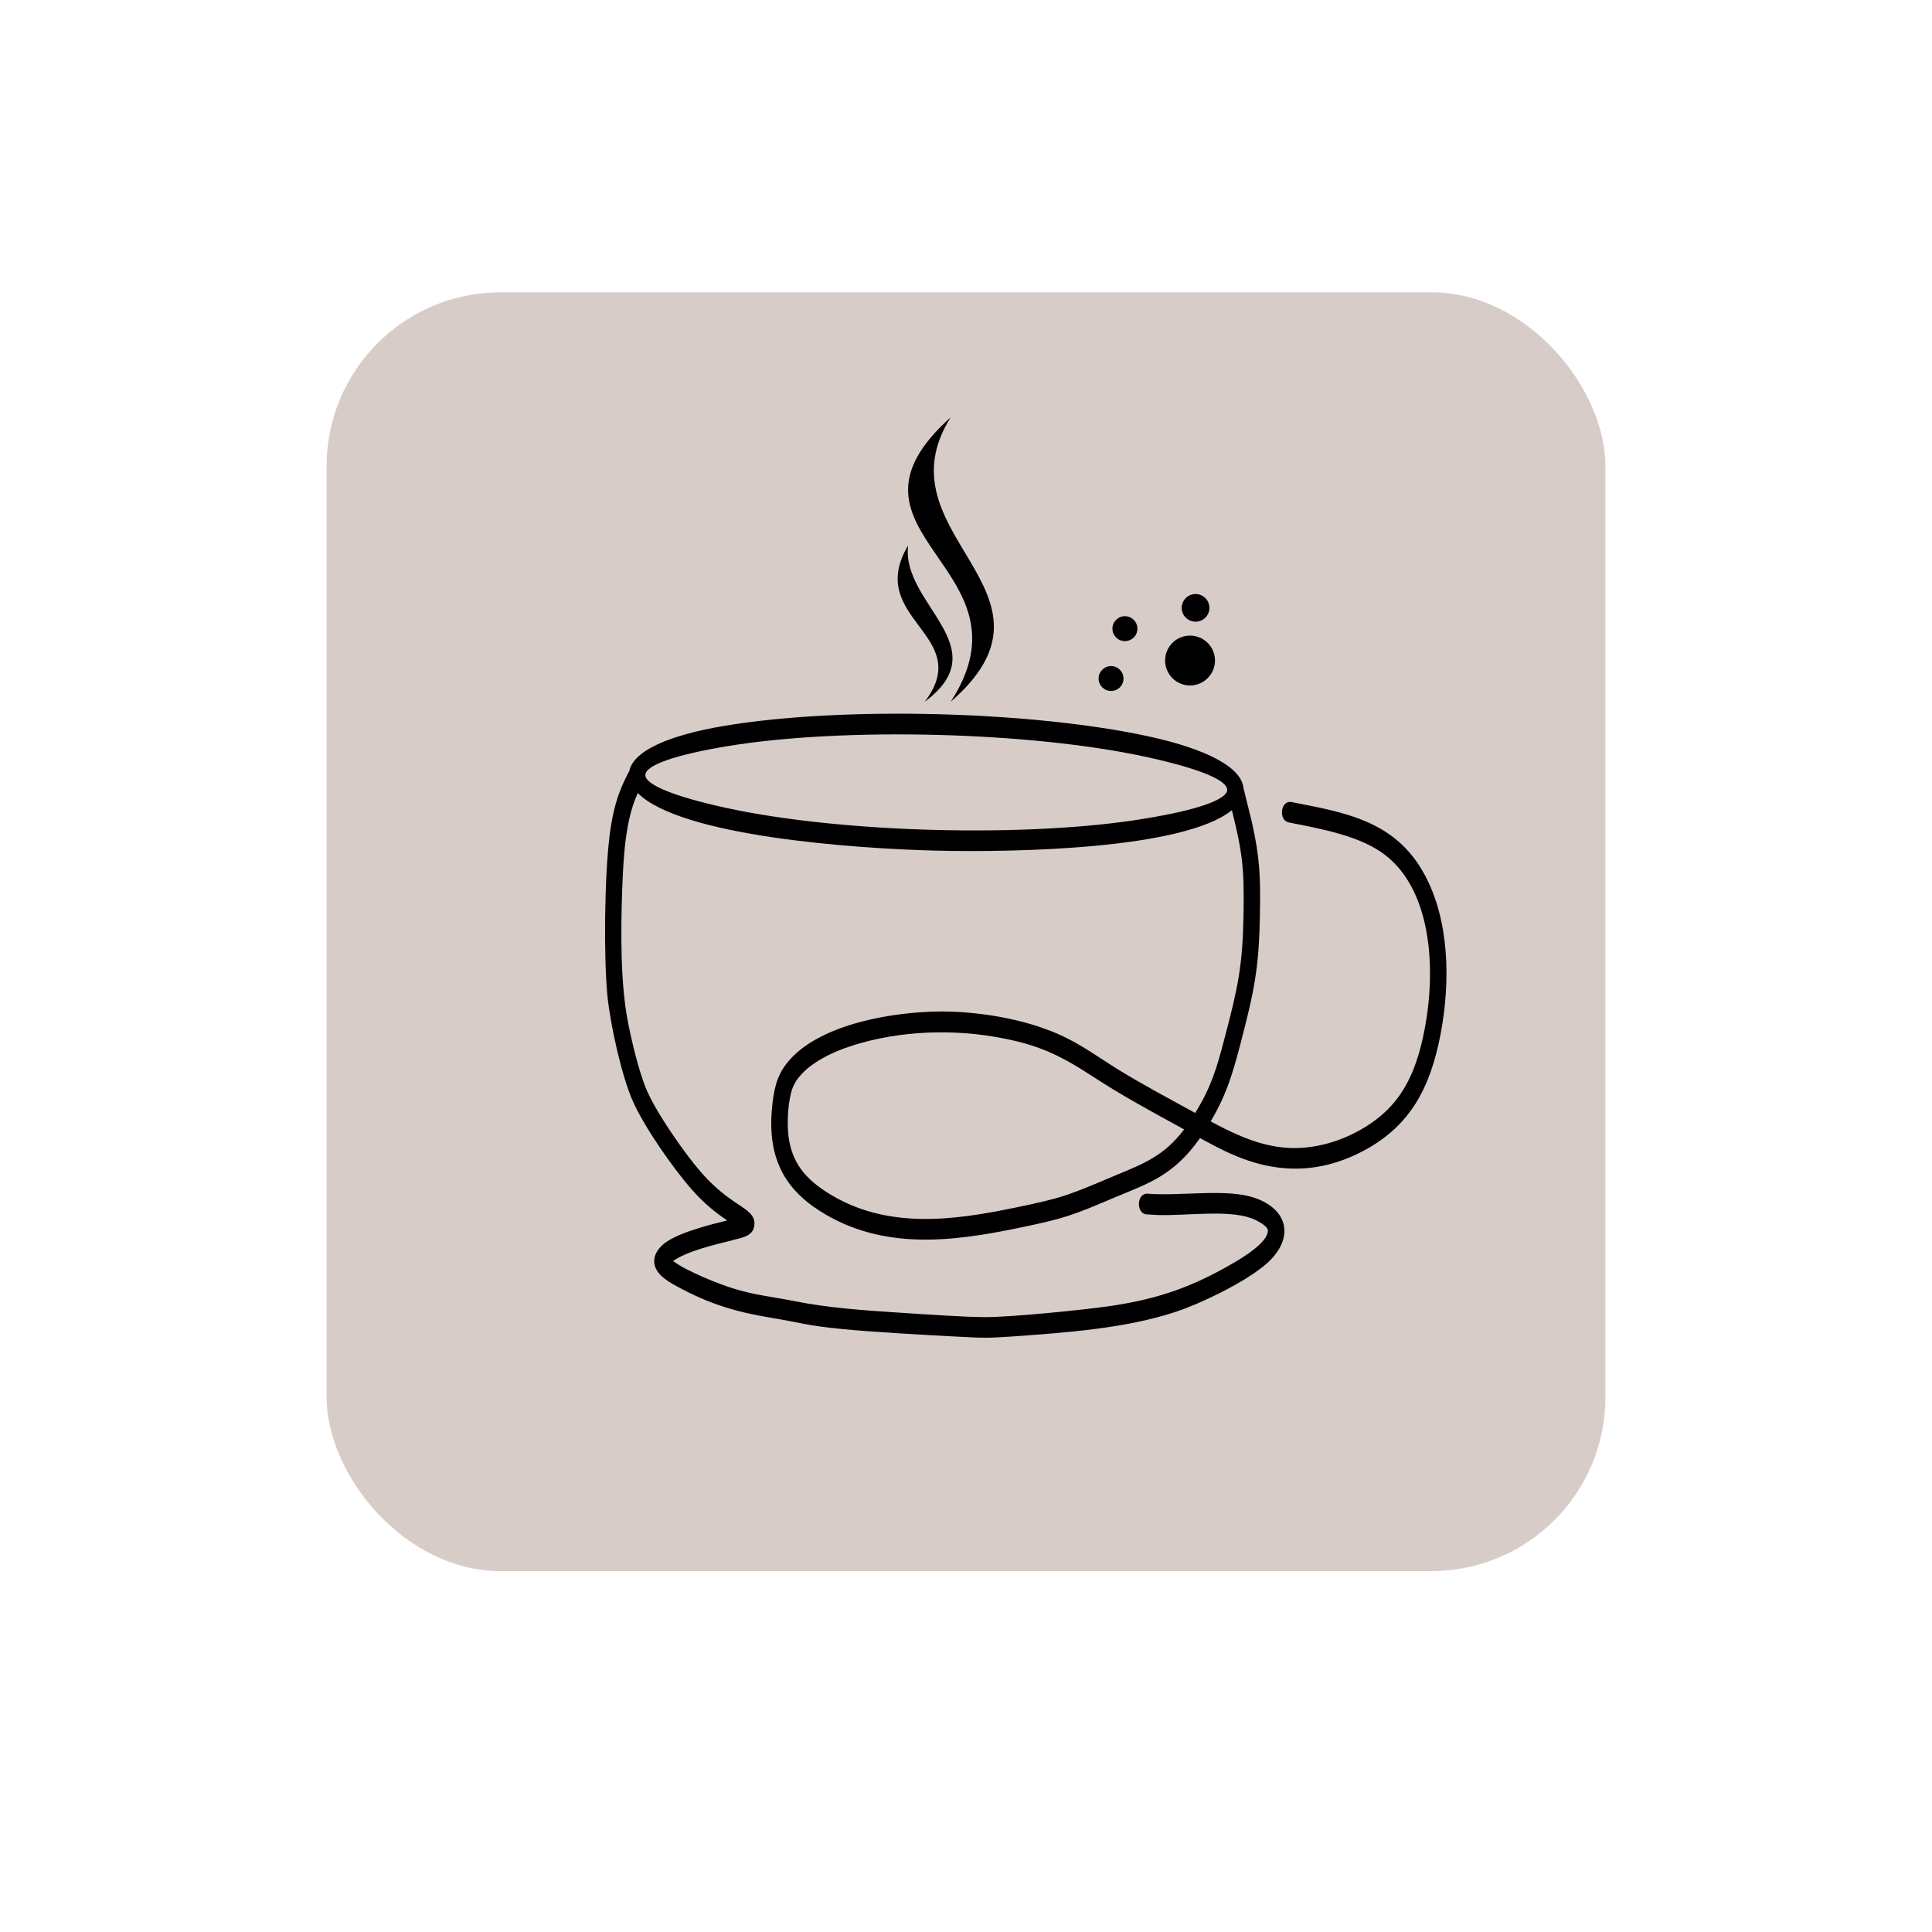 <?xml version="1.0" encoding="UTF-8"?>
<svg id="Layer_1" data-name="Layer 1" xmlns="http://www.w3.org/2000/svg" viewBox="0 0 2000 2000">
  <defs>
    <style>
      .cls-1 {
        fill: #d7ccc8;
      }

      .cls-2 {
        fill-rule: evenodd;
      }
    </style>
  </defs>
  <rect class="cls-1" x="338.1" y="302.59" width="1323.81" height="1323.81" rx="180.11" ry="180.11"/>
  <g>
    <g>
      <path d="m1333.95,851.31c-10.82-2.39-8.12-23.09,2.8-21.05h0c55.65,10.81,107.51,19.34,137.64,74.52,25.97,47.44,27.24,110.24,17.14,164.39-10.91,58.7-32.74,95.9-77.39,120.7-40.05,22.18-80.46,25.37-121.22,11.83-17.41-5.8-32.38-13.54-50.69-23.55-27.24,38.91-53.66,46.87-86.86,60.86-47.17,20.02-53.4,22.3-101.74,32.31-67.83,13.99-140.25,23.43-205.01-17.75-39.15-25.03-55.02-58.81-48.98-111.26,2.26-19.91,6.58-32.53,17.95-45.28,33.91-38.11,109.77-49.71,156.13-49.94,35.81-.11,76.85,6.37,109.41,18.43,29.77,10.92,47.62,24.92,72.34,40.39,25.34,15.7,55.29,31.74,81.8,46.19,16.42-26.62,22.19-45.73,30.58-78.04,13.89-52.9,18.58-74.4,19.48-129.01.72-45.39-1.08-62.57-12.09-106.37-49.52,40.38-224.22,43.91-307.11,41.87-81.54-2.05-263.1-14.56-307.93-59.61-12.45,27.53-14.7,62.11-16.05,98.97-1.62,44.48-1.9,96.93,5.59,136.52,3.97,20.82,11.82,53.81,19.75,72.13,7.67,17.63,22.73,40.5,35.18,57.9,19.75,27.42,33.55,43,58,59.27,11.73,7.74,18.49,12.17,18.31,21.27-.18,12.52-12.36,14.22-23.36,16.95v.12c-17.68,4.44-44.74,10.46-60.88,21.27,12.9,10.12,47.8,24.23,64.4,29.12,21.01,6.37,41.13,8.42,61.6,12.52,33.91,6.83,69.72,9.44,110.76,12.06,28.86,1.82,65.21,4.44,86.95,4.44,26.52,0,100.21-7.28,128.98-11.49,49.43-7.28,85.51-19.79,129.43-45.73,8.57-5.12,33.46-20.13,33.64-32.19.09-5.35-13.26-11.61-17.5-13.08-24.44-8.76-67.83-2.28-95.97-3.19-5.23-.23-8.75-.46-12.18-.68-11.18-.91-10.1-22.3,1.08-21.39,35.27,2.73,82.53-5.81,111.66,4.55,36.53,13.08,40.14,45.05,8.39,70.53-22.64,18.2-64.67,38.45-90.56,47.1-52.32,17.4-114.1,21.61-169.3,25.6-26.07,1.82-31.03,1.59-58.45.11-31.39-1.59-85.86-4.66-117.43-7.74-37.7-3.64-45.28-7.05-73.51-11.61-36.26-6.03-63.86-13.99-97.86-32.53-7.58-4.1-13.26-7.85-16.87-11.49h0c-12.45-12.63-6.31-26.62,6.67-35.15,16.15-10.47,45.19-17.41,62.15-21.73-12.99-8.65-23.99-17.63-36.89-32.19h0c-19.3-21.96-49.52-65.07-61.33-92.38-11.27-26.05-22.82-78.04-25.8-107.96-3.97-40.73-3.07-124.12,2.35-166.66,4.51-34.81,12.36-50.85,20.38-66.21,4.33-20.82,41.13-36.97,98.31-46.53,122.03-20.48,319.2-15.47,440.42,11.15,58.26,12.86,94.88,31.51,96.96,53.13l8.75,35.38c8.3,37.54,8.93,56.54,8.3,94.42-.9,56.99-5.86,80.2-20.2,135.26-8.48,32.19-14.7,52.9-30.76,80.09,37.43,20.25,70.98,33.68,112.47,24.91,25.44-5.23,54.75-19.45,74.41-41.07,19.39-21.16,28.95-49.26,34.82-80.43,11.82-63.25,6.49-143.22-41.85-179.74-24.8-18.66-61.88-25.94-98.94-33.1l-.27-.11Zm-108.14,317.85c-32.83-17.98-62.68-34.02-93.62-54.15-36.89-24.12-59.35-34.47-103.99-41.98-50.33-8.3-106.07-5-153.78,12.06-18.76,6.83-45.64,20.37-53.76,40.73-4.69,11.83-6.31,35.27-4.42,50.28,3.52,28.44,18.58,44.59,40.05,58.36,60.97,38.79,130.78,28.89,194.55,15.7,51.32-10.58,55.29-12.97,104.89-33.79h0c-.81.34-1.35.57,0,0,29.22-12.17,49.7-20.25,70.08-47.21h0Zm-70.08,47.21c2.98-1.25,1.17-.57,0,0h0Zm114.64-398.62c.18-10.69-31.75-22.75-82.98-34.01-119.78-26.28-314.78-31.28-435.37-11.15-51.68,8.65-83.79,19.22-83.97,29.69-.18,10.35,31.57,22.64,82.98,33.9,119.87,26.28,314.78,31.29,435.37,11.04,51.5-8.53,83.52-19.11,83.97-29.47h0Z"/>
      <g>
        <path class="cls-2" d="m1150.19,689.52c7.07,0,12.85,5.77,12.85,12.93s-5.77,12.85-12.85,12.85-12.93-5.77-12.93-12.85,5.77-12.93,12.93-12.93h0Z"/>
        <path class="cls-2" d="m1231.91,657.97c14.23,0,25.86,11.55,25.86,25.77s-11.63,25.86-25.86,25.86-25.78-11.54-25.78-25.86,11.55-25.77,25.78-25.77h0Z"/>
        <path class="cls-2" d="m1164.5,637.88c7.15,0,12.93,5.77,12.93,12.93s-5.77,12.85-12.93,12.85-12.93-5.77-12.93-12.85,5.77-12.93,12.93-12.93h0Z"/>
        <path class="cls-2" d="m1237.68,614.95c7.89,0,14.31,6.42,14.31,14.31s-6.42,14.31-14.31,14.31-14.39-6.42-14.39-14.31,6.42-14.31,14.39-14.31h0Z"/>
      </g>
    </g>
    <g>
      <path d="m984.14,726.49c131.5-114.35-76.51-172.95,0-294.49-134.69,120.74,90.86,154.83,0,294.49Z"/>
      <path d="m957.24,726.49c76.46-56.84-24.48-101.23-17.18-161.79-45.33,76.36,70.01,92.37,17.18,161.79Z"/>
    </g>
  </g>
</svg>